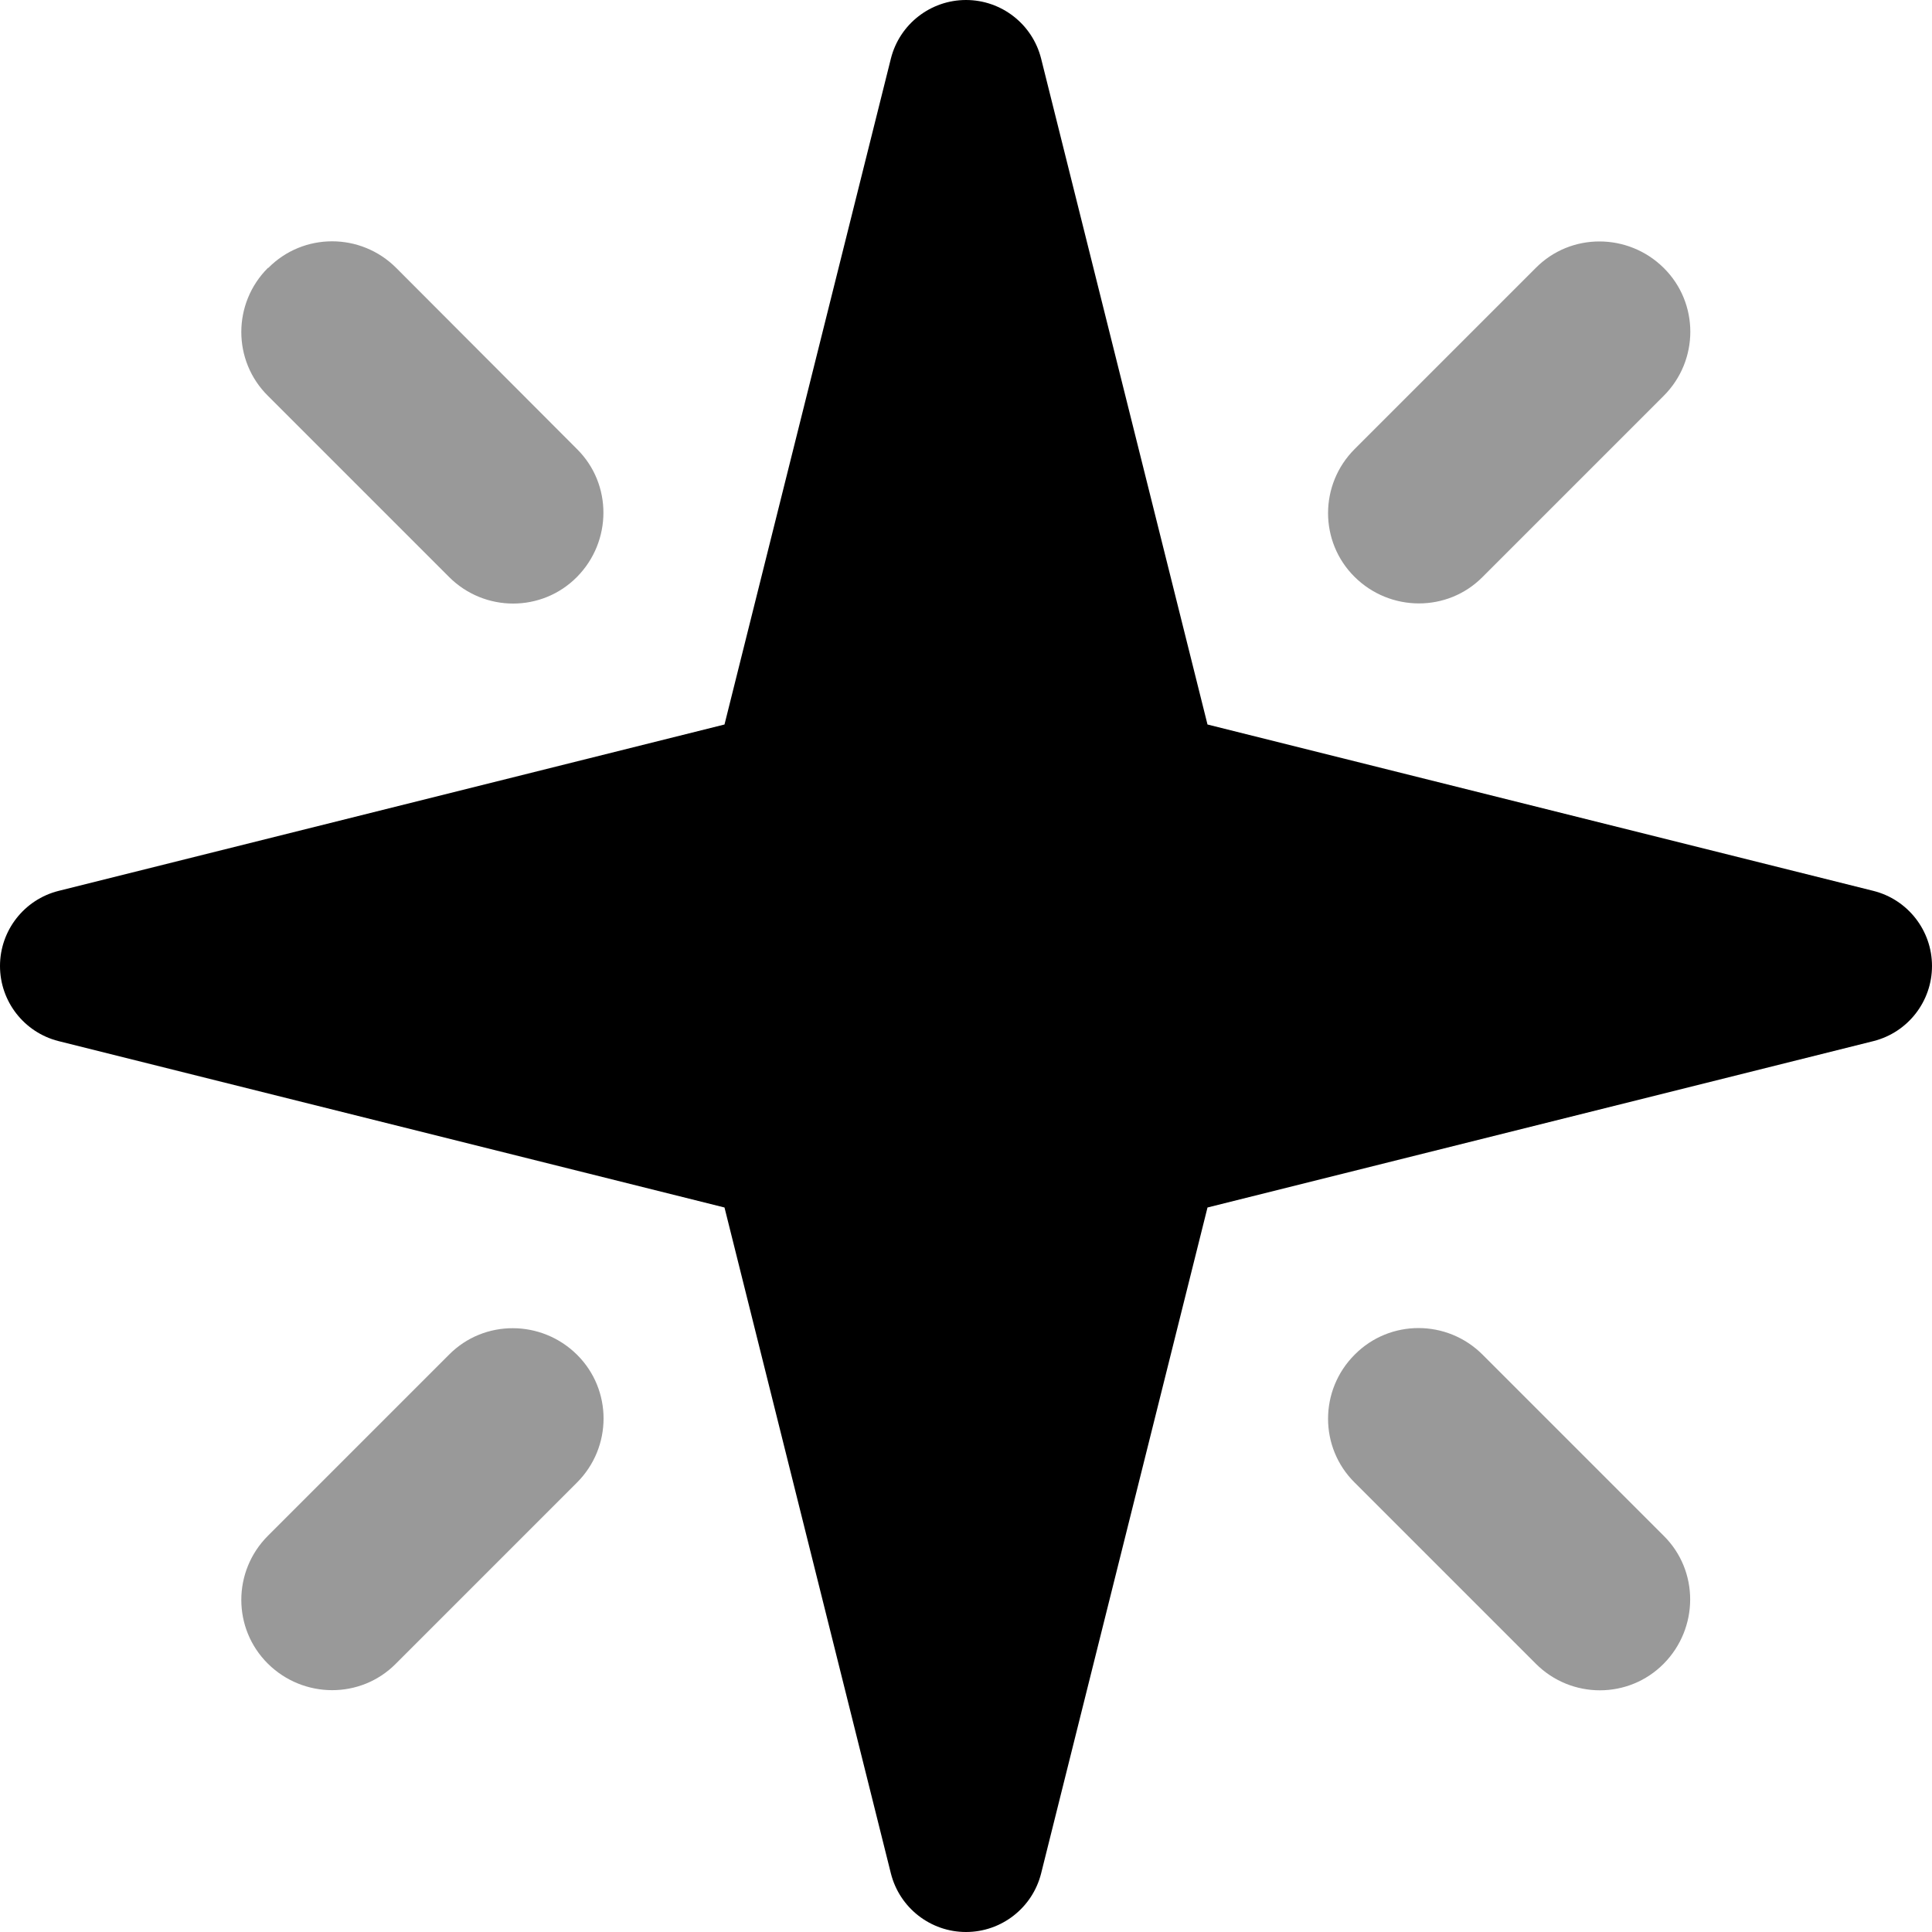 <svg xmlns="http://www.w3.org/2000/svg" viewBox="0 0 512 512"><!--! Font Awesome Pro 7.0.0 by @fontawesome - https://fontawesome.com License - https://fontawesome.com/license (Commercial License) Copyright 2025 Fonticons, Inc. --><path style="fill:currentColor;opacity:.4" d="M71 71c-9.4 9.4-9.4 24.6 0 33.9l48 48c9.4 9.4 24.6 9.4 33.9 0s9.4-24.6 0-33.9L105 71c-9.4-9.4-24.6-9.4-33.9 0zm0 336c-9.4 9.4-9.4 24.6 0 33.9s24.6 9.4 33.9 0l48-48c9.4-9.4 9.4-24.6 0-33.9s-24.6-9.4-33.9 0L71 407zM359 119c-9.4 9.4-9.4 24.6 0 33.9s24.6 9.4 33.9 0l48-48c9.4-9.4 9.4-24.6 0-33.9s-24.6-9.4-33.9 0l-48 48zm0 240c-9.4 9.4-9.4 24.6 0 33.9l48 48c9.4 9.4 24.6 9.4 33.9 0s9.4-24.6 0-33.9l-48-48c-9.4-9.4-24.6-9.4-33.9 0z"/><path style="fill:currentColor;opacity:1" d="M192 320L15.5 275.9C6.4 273.6 0 265.4 0 256s6.4-17.6 15.5-19.9L192 192 236.1 15.5C238.4 6.4 246.6 0 256 0s17.6 6.4 19.9 15.5L320 192 496.5 236.1c9.1 2.3 15.5 10.5 15.5 19.9s-6.4 17.6-15.5 19.9L320 320 275.9 496.5c-2.3 9.1-10.5 15.5-19.9 15.5s-17.6-6.4-19.9-15.5L192 320z"/></svg>